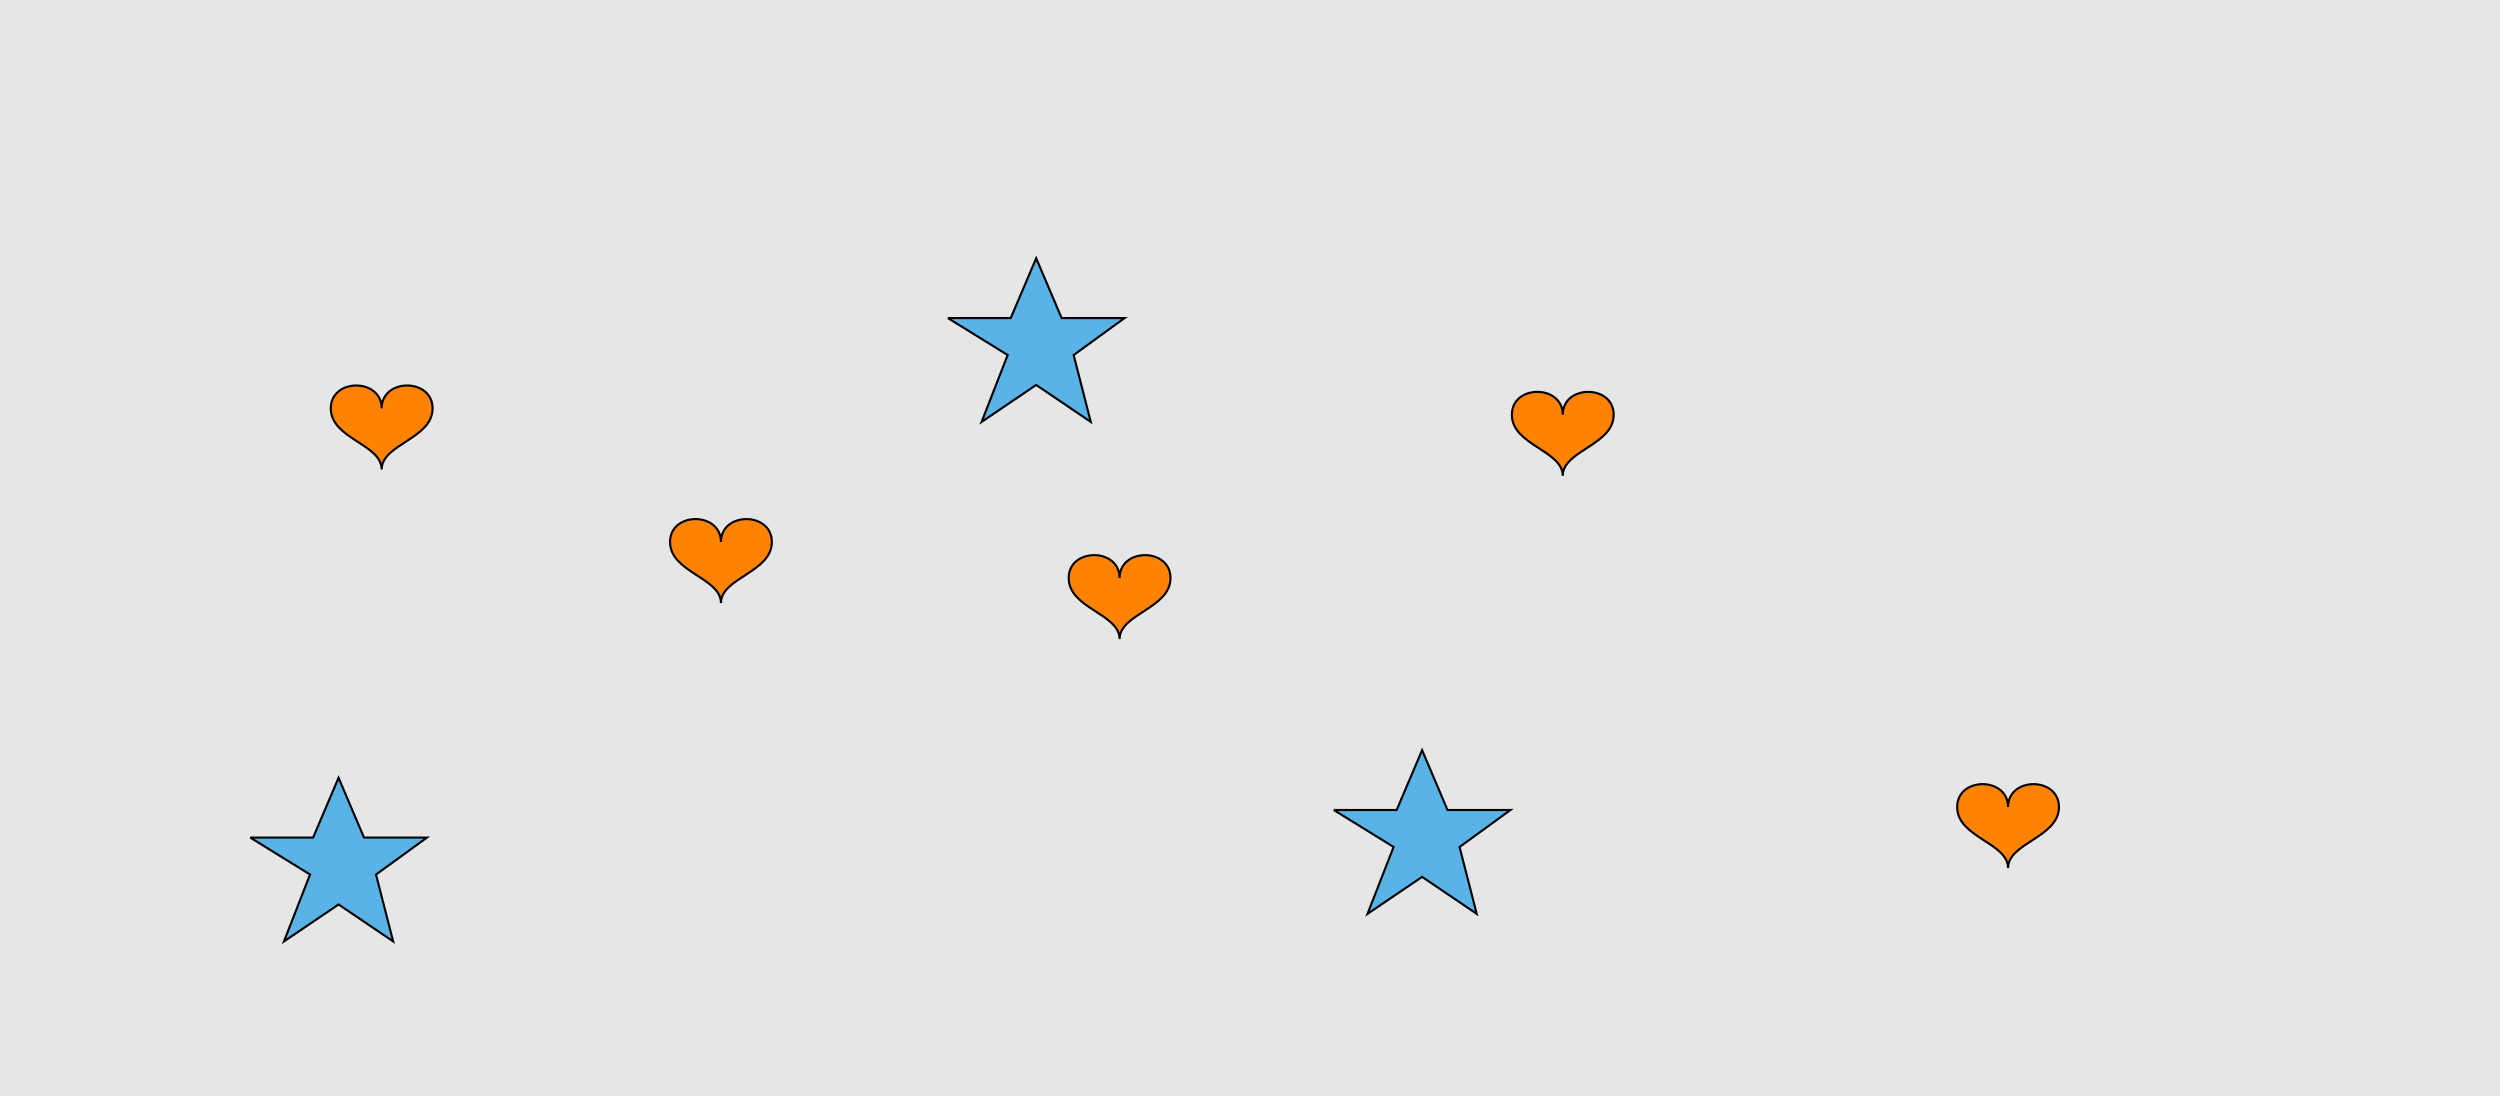 <?xml version="1.0" encoding="UTF-8"?>
<svg xmlns="http://www.w3.org/2000/svg" xmlns:xlink="http://www.w3.org/1999/xlink" width="1179pt" height="517pt" viewBox="0 0 1179 517" version="1.1">
<g id="surface1326">
<rect x="0" y="0" width="1179" height="517" style="fill:rgb(90%,90%,90%);fill-opacity:1;stroke:none;"/>
<path style="fill-rule:nonzero;fill:rgb(35%,70%,90%);fill-opacity:1;stroke-width:1;stroke-linecap:butt;stroke-linejoin:miter;stroke:rgb(0%,0%,0%);stroke-opacity:1;stroke-miterlimit:10;" d="M 447 150 L 476.664 150 L 488.664 121.785 L 500.664 150 L 530.332 150 L 506.332 167.438 L 514.418 198.98 L 488.664 181.543 L 462.914 198.98 L 475.215 167.438 L 447 150 "/>
<path style="fill-rule:nonzero;fill:rgb(35%,70%,90%);fill-opacity:1;stroke-width:1;stroke-linecap:butt;stroke-linejoin:miter;stroke:rgb(0%,0%,0%);stroke-opacity:1;stroke-miterlimit:10;" d="M 118 395 L 147.664 395 L 159.664 366.785 L 171.664 395 L 201.332 395 L 177.332 412.438 L 185.418 443.98 L 159.664 426.543 L 133.914 443.98 L 146.215 412.438 L 118 395 "/>
<path style="fill-rule:nonzero;fill:rgb(35%,70%,90%);fill-opacity:1;stroke-width:1;stroke-linecap:butt;stroke-linejoin:miter;stroke:rgb(0%,0%,0%);stroke-opacity:1;stroke-miterlimit:10;" d="M 629 382 L 658.664 382 L 670.664 353.785 L 682.664 382 L 712.332 382 L 688.332 399.438 L 696.418 430.98 L 670.664 413.543 L 644.914 430.98 L 657.215 399.438 L 629 382 "/>
<path style="fill-rule:nonzero;fill:rgb(100%,51%,0%);fill-opacity:1;stroke-width:1;stroke-linecap:butt;stroke-linejoin:miter;stroke:rgb(0%,0%,0%);stroke-opacity:1;stroke-miterlimit:10;" d="M 737 195.602 C 737 181.199 713 181.199 713 195.602 C 713 210 737 212.398 737 224.398 C 737 212.398 761 210 761 195.602 C 761 181.199 737 181.199 737 195.602 "/>
<path style="fill-rule:nonzero;fill:rgb(100%,51%,0%);fill-opacity:1;stroke-width:1;stroke-linecap:butt;stroke-linejoin:miter;stroke:rgb(0%,0%,0%);stroke-opacity:1;stroke-miterlimit:10;" d="M 340 255.602 C 340 241.199 316 241.199 316 255.602 C 316 270 340 272.398 340 284.398 C 340 272.398 364 270 364 255.602 C 364 241.199 340 241.199 340 255.602 "/>
<path style="fill-rule:nonzero;fill:rgb(100%,51%,0%);fill-opacity:1;stroke-width:1;stroke-linecap:butt;stroke-linejoin:miter;stroke:rgb(0%,0%,0%);stroke-opacity:1;stroke-miterlimit:10;" d="M 528 272.602 C 528 258.199 504 258.199 504 272.602 C 504 287 528 289.398 528 301.398 C 528 289.398 552 287 552 272.602 C 552 258.199 528 258.199 528 272.602 "/>
<path style="fill-rule:nonzero;fill:rgb(100%,51%,0%);fill-opacity:1;stroke-width:1;stroke-linecap:butt;stroke-linejoin:miter;stroke:rgb(0%,0%,0%);stroke-opacity:1;stroke-miterlimit:10;" d="M 180 192.602 C 180 178.199 156 178.199 156 192.602 C 156 207 180 209.398 180 221.398 C 180 209.398 204 207 204 192.602 C 204 178.199 180 178.199 180 192.602 "/>
<path style="fill-rule:nonzero;fill:rgb(100%,51%,0%);fill-opacity:1;stroke-width:1;stroke-linecap:butt;stroke-linejoin:miter;stroke:rgb(0%,0%,0%);stroke-opacity:1;stroke-miterlimit:10;" d="M 947 380.602 C 947 366.199 923 366.199 923 380.602 C 923 395 947 397.398 947 409.398 C 947 397.398 971 395 971 380.602 C 971 366.199 947 366.199 947 380.602 "/>
</g>
</svg>
